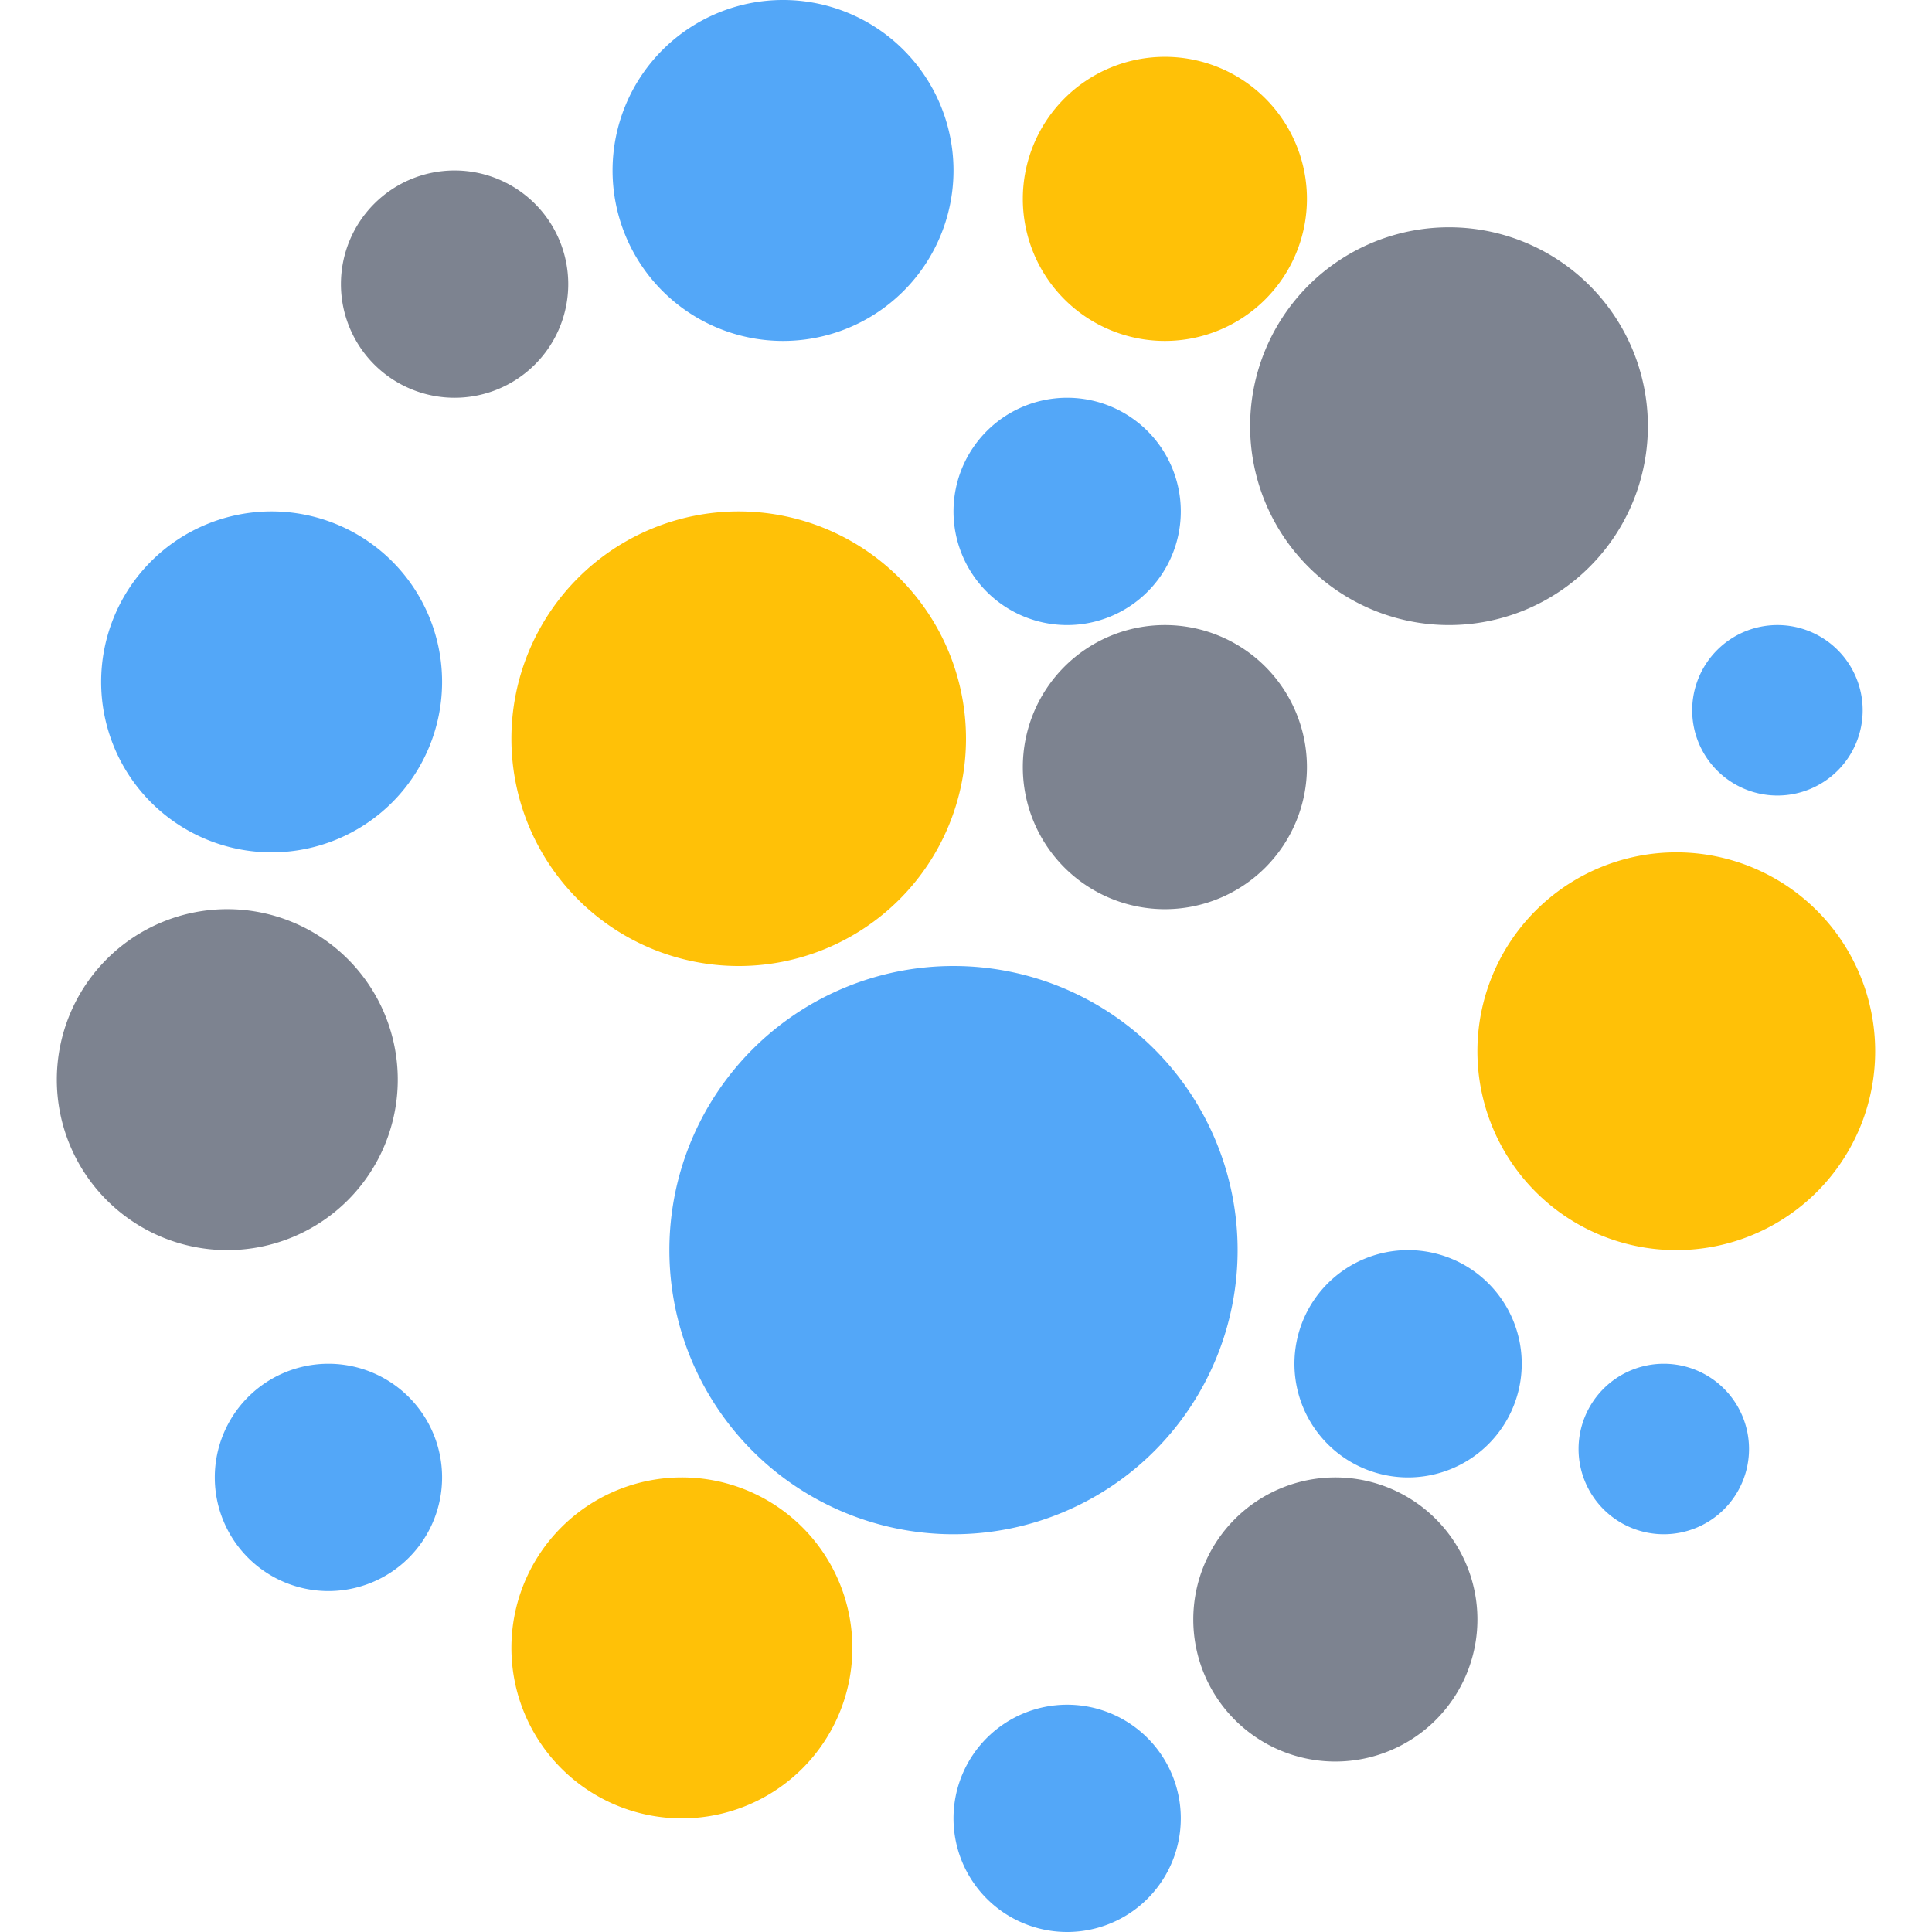 <?xml version="1.0" standalone="no"?><!DOCTYPE svg PUBLIC "-//W3C//DTD SVG 1.1//EN" "http://www.w3.org/Graphics/SVG/1.1/DTD/svg11.dtd"><svg t="1698377574624" class="icon" viewBox="0 0 1024 1024" version="1.1" xmlns="http://www.w3.org/2000/svg" p-id="19866" xmlns:xlink="http://www.w3.org/1999/xlink" width="128" height="128"><path d="M505.374 512a150.588 150.588 0 1 0 150.588 150.588 150.588 150.588 0 0 0-150.588-150.588z m436.706-180.706a45.176 45.176 0 1 0 45.176 45.176 45.176 45.176 0 0 0-45.176-45.176z m-376.471 0a60.235 60.235 0 1 0-60.235-60.235 60.235 60.235 0 0 0 60.235 60.235z m0 572.235a60.235 60.235 0 1 0 60.235 60.235 60.235 60.235 0 0 0-60.235-60.235z m316.235-180.706a45.176 45.176 0 1 0 45.176 45.176 45.176 45.176 0 0 0-45.176-45.176z m-135.529-60.235a60.235 60.235 0 1 0 60.235 60.235 60.235 60.235 0 0 0-60.235-60.235z m-572.235 60.235a60.235 60.235 0 1 0 60.235 60.235 60.235 60.235 0 0 0-60.235-60.235z m-30.118-451.765a90.353 90.353 0 1 0 90.353 90.353 90.353 90.353 0 0 0-90.353-90.353z m361.412-180.706a90.353 90.353 0 1 0-90.353 90.353 90.353 90.353 0 0 0 90.353-90.353z" fill="#53A7F8" p-id="19867"></path><path d="M617.412 30.118A75.294 75.294 0 1 0 692.706 105.412 75.294 75.294 0 0 0 617.412 30.118zM391.529 271.059a120.471 120.471 0 1 0 120.471 120.471 120.471 120.471 0 0 0-120.471-120.471z m496.941 180.706a105.412 105.412 0 1 0 105.412 105.412 105.412 105.412 0 0 0-105.412-105.412zM361.412 783.059a90.353 90.353 0 1 0 90.353 90.353 90.353 90.353 0 0 0-90.353-90.353z" fill="#FFC107" p-id="19868"></path><path d="M768 120.471A105.412 105.412 0 1 0 873.412 225.882 105.412 105.412 0 0 0 768 120.471z m-60.235 662.588a75.294 75.294 0 1 0 75.294 75.294 75.294 75.294 0 0 0-75.294-75.294zM240.941 90.353a60.235 60.235 0 1 0 60.235 60.235 60.235 60.235 0 0 0-60.235-60.235z m451.765 316.235a75.294 75.294 0 1 0-75.294 75.294 75.294 75.294 0 0 0 75.294-75.294zM120.471 481.882a90.353 90.353 0 1 0 90.353 90.353 90.353 90.353 0 0 0-90.353-90.353z" fill="#7D8390" p-id="19869"></path></svg>